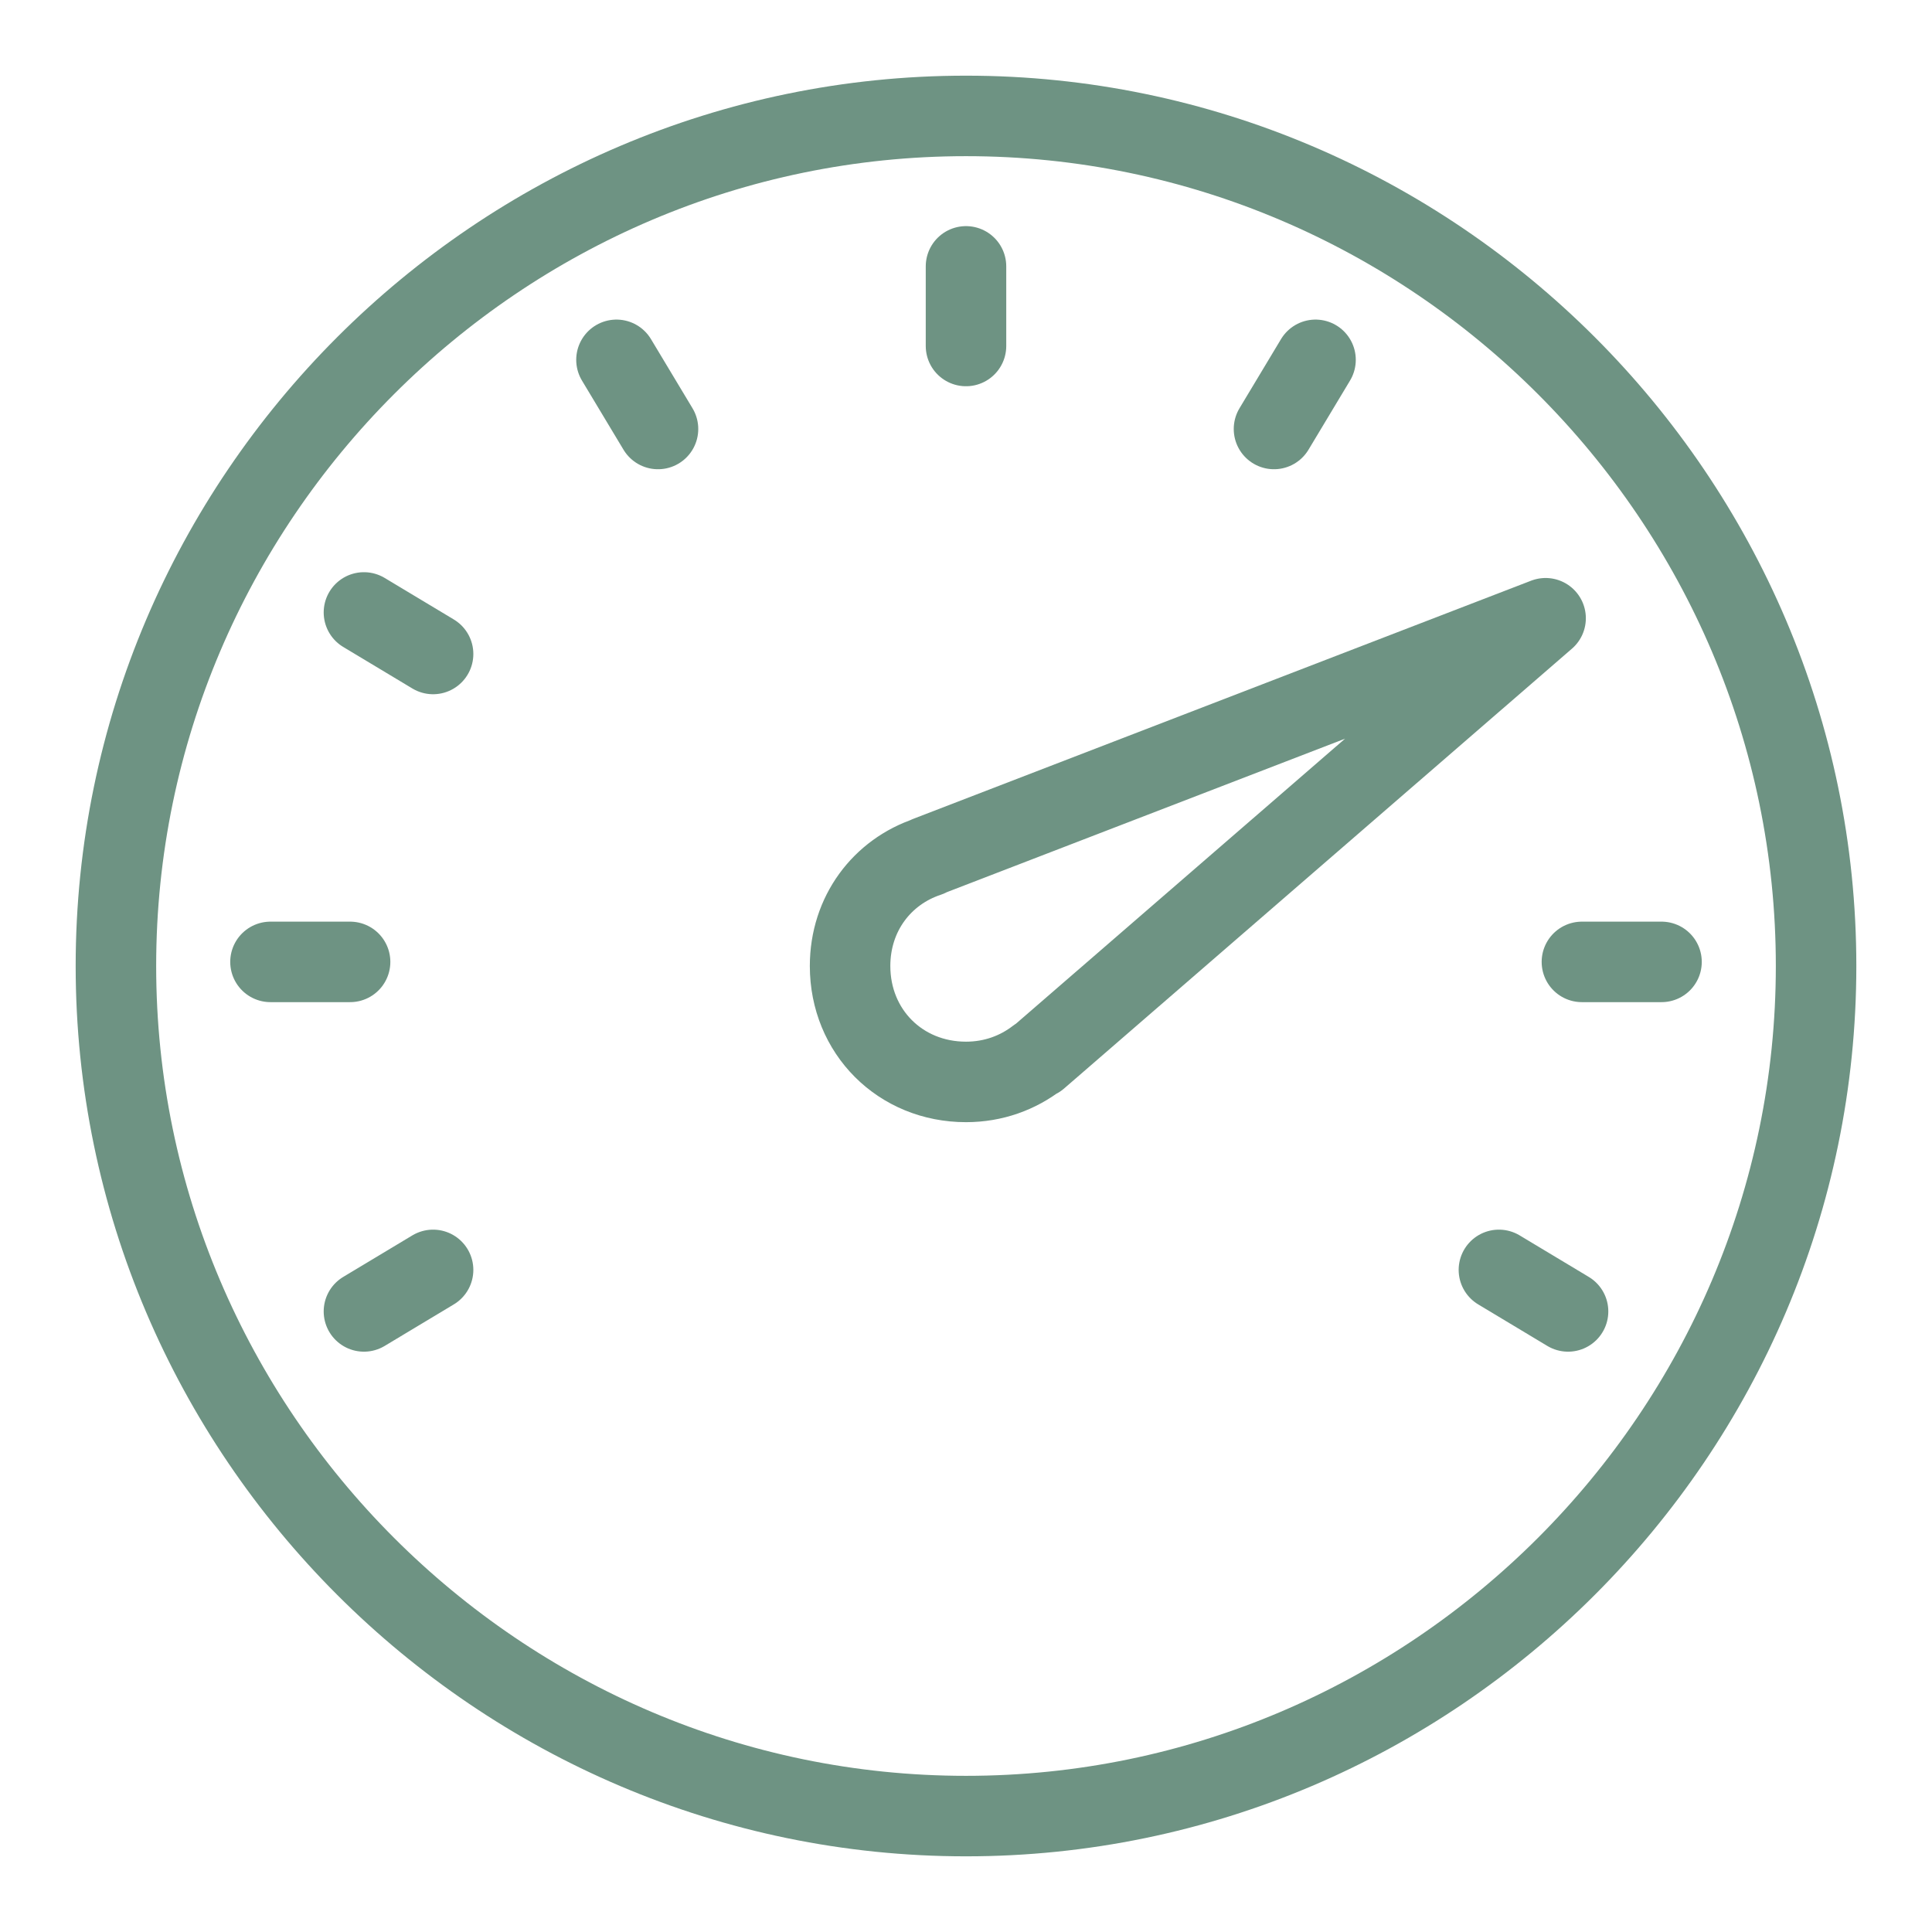 <svg width="24" height="24" viewBox="0 0 24 24" fill="none" xmlns="http://www.w3.org/2000/svg">
<g clip-path="url(#clip0_901_360)">
<path d="M19.2 7.68L11.526 10.638L11.528 10.641C10.957 10.83 10.56 11.351 10.56 12C10.56 12.816 11.184 13.44 12 13.44C12.342 13.44 12.646 13.326 12.888 13.139L12.891 13.144L19.2 7.68Z" stroke="#6E9383" stroke-miterlimit="10" stroke-linecap="round" stroke-linejoin="round"/>
<path d="M12 22.56C6.192 22.56 1.44 17.808 1.44 12C1.44 6.192 6.192 1.44 12 1.44C17.808 1.44 22.56 6.192 22.56 12C22.56 17.808 17.808 22.56 12 22.56Z" stroke="#6E9383" stroke-miterlimit="10" stroke-linecap="round" stroke-linejoin="round"/>
<path d="M12 3.309V4.298" stroke="#6E9383" stroke-miterlimit="10" stroke-linecap="round" stroke-linejoin="round"/>
<path d="M20.64 11.949H19.651" stroke="#6E9383" stroke-miterlimit="10" stroke-linecap="round" stroke-linejoin="round"/>
<path d="M3.36 11.949H4.349" stroke="#6E9383" stroke-miterlimit="10" stroke-linecap="round" stroke-linejoin="round"/>
<path d="M7.658 4.47L8.174 5.329" stroke="#6E9383" stroke-miterlimit="10" stroke-linecap="round" stroke-linejoin="round"/>
<path d="M4.521 16.291L5.38 15.775" stroke="#6E9383" stroke-miterlimit="10" stroke-linecap="round" stroke-linejoin="round"/>
<path d="M4.521 7.608L5.38 8.124" stroke="#6E9383" stroke-miterlimit="10" stroke-linecap="round" stroke-linejoin="round"/>
<path d="M19.479 16.291L18.62 15.775" stroke="#6E9383" stroke-miterlimit="10" stroke-linecap="round" stroke-linejoin="round"/>
<path d="M16.342 4.47L15.826 5.329" stroke="#6E9383" stroke-miterlimit="10" stroke-linecap="round" stroke-linejoin="round"/>
</g>
<defs>
<clipPath id="clip0_901_360">
<rect width="24" height="24" fill="white"/>
</clipPath>
</defs>
</svg>
